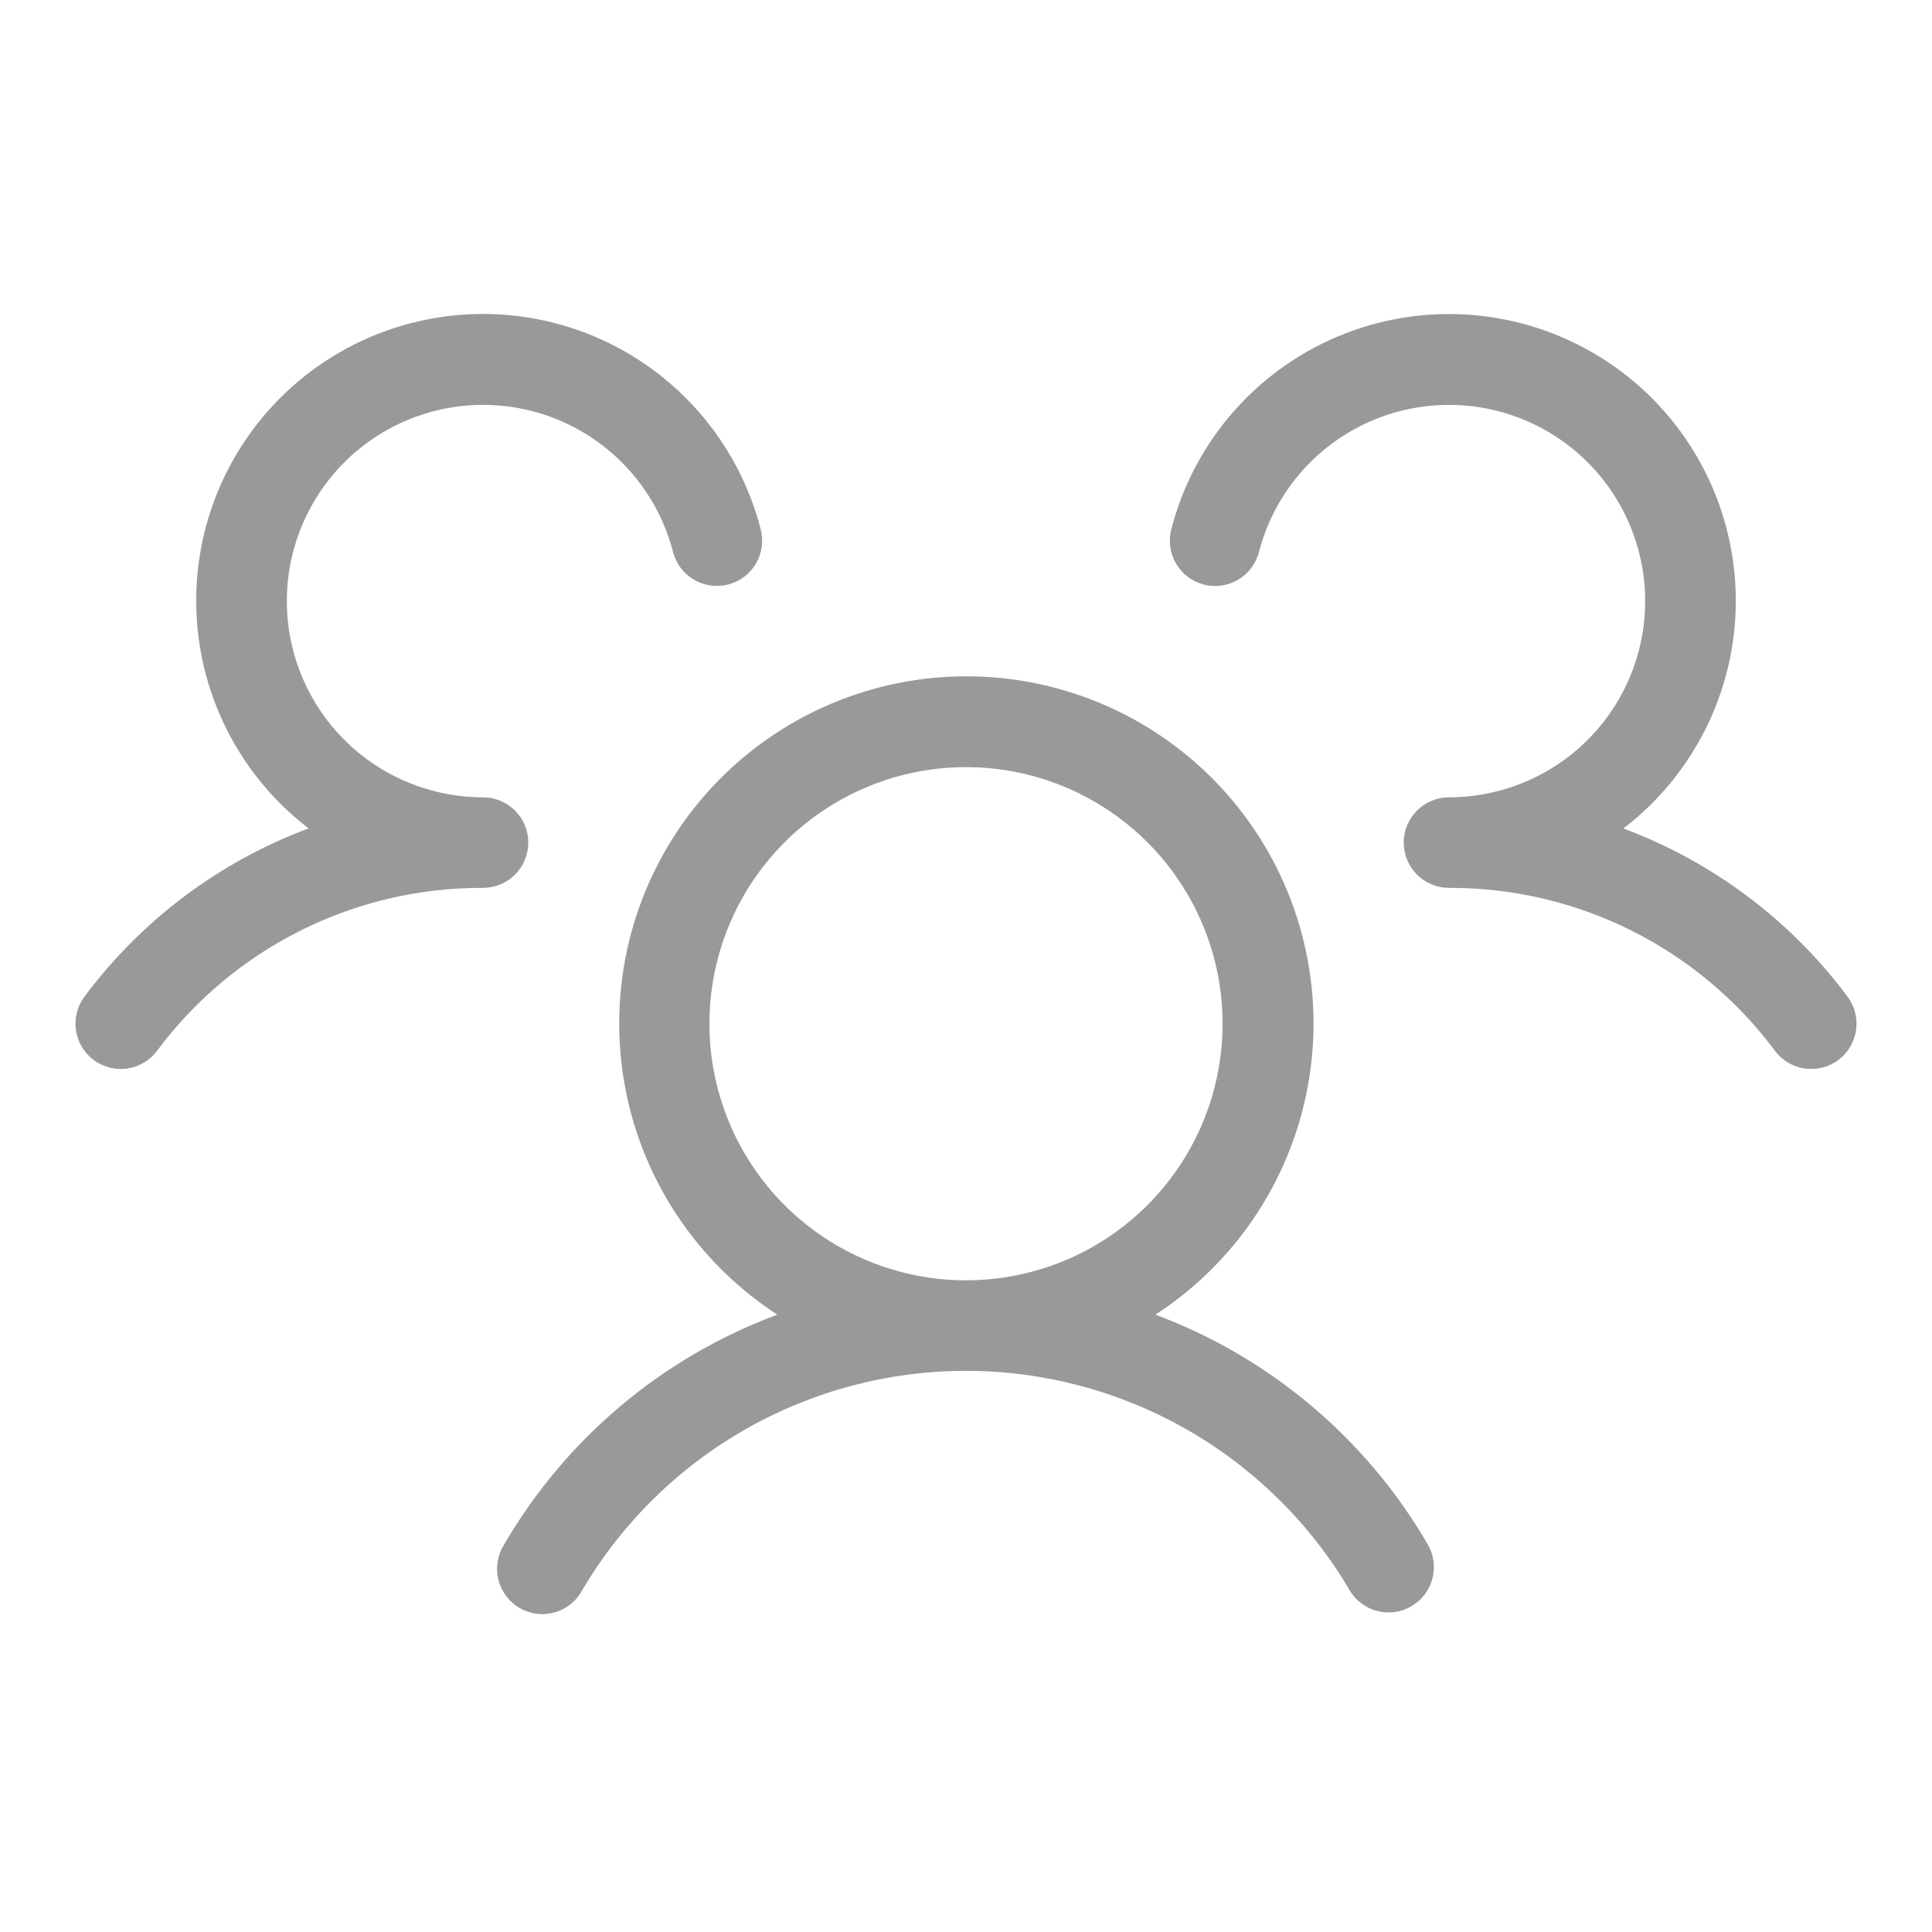 <svg width="80" height="80" viewBox="0 0 80 80" fill="none" xmlns="http://www.w3.org/2000/svg">
<path d="M76.125 43.89C75.928 44.038 75.704 44.145 75.465 44.206C75.227 44.267 74.979 44.281 74.735 44.246C74.491 44.211 74.257 44.129 74.045 44.003C73.833 43.878 73.648 43.712 73.5 43.515C71.935 41.411 69.898 39.705 67.554 38.532C65.209 37.36 62.622 36.755 60 36.765C59.503 36.765 59.026 36.567 58.674 36.216C58.322 35.864 58.125 35.387 58.125 34.89C58.125 34.392 58.322 33.916 58.674 33.564C59.026 33.212 59.503 33.015 60 33.015C61.52 33.014 63.009 32.588 64.298 31.784C65.587 30.98 66.625 29.83 67.294 28.466C67.963 27.101 68.236 25.576 68.081 24.065C67.927 22.553 67.352 21.115 66.421 19.914C65.49 18.712 64.242 17.796 62.816 17.269C61.391 16.742 59.846 16.625 58.358 16.932C56.87 17.239 55.498 17.957 54.397 19.004C53.296 20.052 52.511 21.387 52.131 22.858C52.007 23.34 51.696 23.753 51.268 24.005C50.84 24.258 50.328 24.33 49.847 24.205C49.365 24.081 48.953 23.771 48.7 23.342C48.448 22.914 48.376 22.403 48.5 21.921C48.971 20.088 49.874 18.394 51.133 16.981C52.391 15.567 53.97 14.475 55.736 13.795C57.502 13.116 59.406 12.868 61.287 13.073C63.169 13.278 64.974 13.93 66.552 14.974C68.131 16.018 69.437 17.424 70.362 19.076C71.287 20.727 71.803 22.576 71.869 24.467C71.934 26.359 71.547 28.238 70.738 29.95C69.93 31.661 68.724 33.154 67.222 34.305C70.919 35.685 74.141 38.101 76.5 41.265C76.648 41.462 76.755 41.686 76.816 41.924C76.877 42.163 76.891 42.411 76.856 42.655C76.821 42.899 76.739 43.133 76.613 43.345C76.488 43.557 76.322 43.742 76.125 43.89ZM59.122 63.952C59.245 64.165 59.325 64.401 59.358 64.645C59.39 64.889 59.374 65.137 59.311 65.375C59.247 65.613 59.137 65.836 58.987 66.032C58.838 66.227 58.651 66.391 58.438 66.515C58.153 66.681 57.83 66.769 57.5 66.768C57.171 66.768 56.847 66.682 56.562 66.517C56.277 66.352 56.04 66.116 55.875 65.83C54.245 63.069 51.923 60.781 49.139 59.191C46.354 57.601 43.203 56.764 39.997 56.764C36.79 56.764 33.639 57.601 30.855 59.191C28.07 60.781 25.749 63.069 24.119 65.83C24.002 66.055 23.84 66.252 23.645 66.413C23.449 66.573 23.223 66.692 22.98 66.762C22.737 66.832 22.482 66.853 22.231 66.823C21.98 66.792 21.738 66.711 21.519 66.585C21.3 66.458 21.109 66.288 20.957 66.086C20.806 65.884 20.696 65.653 20.636 65.407C20.576 65.162 20.566 64.906 20.607 64.657C20.648 64.407 20.739 64.169 20.875 63.955C23.429 59.567 27.428 56.203 32.188 54.437C29.587 52.748 27.603 50.265 26.529 47.356C25.456 44.448 25.352 41.27 26.232 38.298C27.113 35.325 28.93 32.717 31.415 30.862C33.898 29.007 36.916 28.005 40.016 28.005C43.116 28.005 46.133 29.007 48.617 30.862C51.101 32.717 52.919 35.325 53.799 38.298C54.679 41.27 54.575 44.448 53.502 47.356C52.429 50.265 50.444 52.748 47.844 54.437C52.59 56.209 56.576 59.572 59.122 63.952ZM40 53.015C42.101 53.015 44.156 52.392 45.903 51.224C47.65 50.057 49.012 48.397 49.816 46.456C50.62 44.514 50.831 42.378 50.421 40.317C50.011 38.256 48.999 36.363 47.513 34.877C46.027 33.391 44.134 32.379 42.073 31.969C40.012 31.559 37.876 31.769 35.934 32.574C33.992 33.378 32.333 34.74 31.166 36.487C29.998 38.234 29.375 40.288 29.375 42.39C29.375 45.208 30.494 47.91 32.487 49.903C34.48 51.895 37.182 53.015 40 53.015ZM21.875 34.89C21.875 34.392 21.677 33.916 21.326 33.564C20.974 33.212 20.497 33.015 20 33.015C18.481 33.014 16.992 32.588 15.703 31.784C14.413 30.98 13.376 29.83 12.707 28.466C12.038 27.101 11.765 25.577 11.919 24.065C12.074 22.554 12.649 21.116 13.579 19.915C14.509 18.713 15.758 17.797 17.183 17.27C18.608 16.742 20.152 16.625 21.64 16.932C23.129 17.238 24.501 17.955 25.602 19.002C26.703 20.049 27.488 21.384 27.869 22.855C27.93 23.094 28.038 23.318 28.186 23.515C28.334 23.711 28.52 23.877 28.732 24.002C28.944 24.127 29.179 24.209 29.423 24.243C29.666 24.278 29.915 24.264 30.153 24.202C30.392 24.141 30.616 24.033 30.812 23.885C31.009 23.737 31.175 23.551 31.3 23.339C31.425 23.127 31.507 22.892 31.541 22.648C31.576 22.404 31.562 22.156 31.5 21.918C31.029 20.085 30.126 18.391 28.867 16.978C27.609 15.564 26.03 14.472 24.264 13.792C22.498 13.113 20.594 12.865 18.713 13.07C16.831 13.275 15.026 13.927 13.447 14.971C11.869 16.015 10.563 17.421 9.638 19.073C8.713 20.724 8.197 22.573 8.131 24.464C8.066 26.356 8.453 28.235 9.262 29.947C10.07 31.658 11.276 33.151 12.778 34.302C9.08 35.683 5.859 38.1 3.5 41.265C3.352 41.462 3.245 41.686 3.184 41.924C3.123 42.163 3.109 42.411 3.144 42.655C3.179 42.899 3.261 43.133 3.387 43.345C3.512 43.557 3.678 43.742 3.875 43.89C4.072 44.038 4.296 44.145 4.535 44.206C4.773 44.267 5.021 44.281 5.265 44.246C5.509 44.211 5.743 44.129 5.955 44.003C6.167 43.878 6.352 43.712 6.5 43.515C8.065 41.411 10.101 39.705 12.446 38.532C14.791 37.36 17.378 36.755 20 36.765C20.497 36.765 20.974 36.567 21.326 36.216C21.677 35.864 21.875 35.387 21.875 34.89Z" fill="#999999"/>
</svg>
